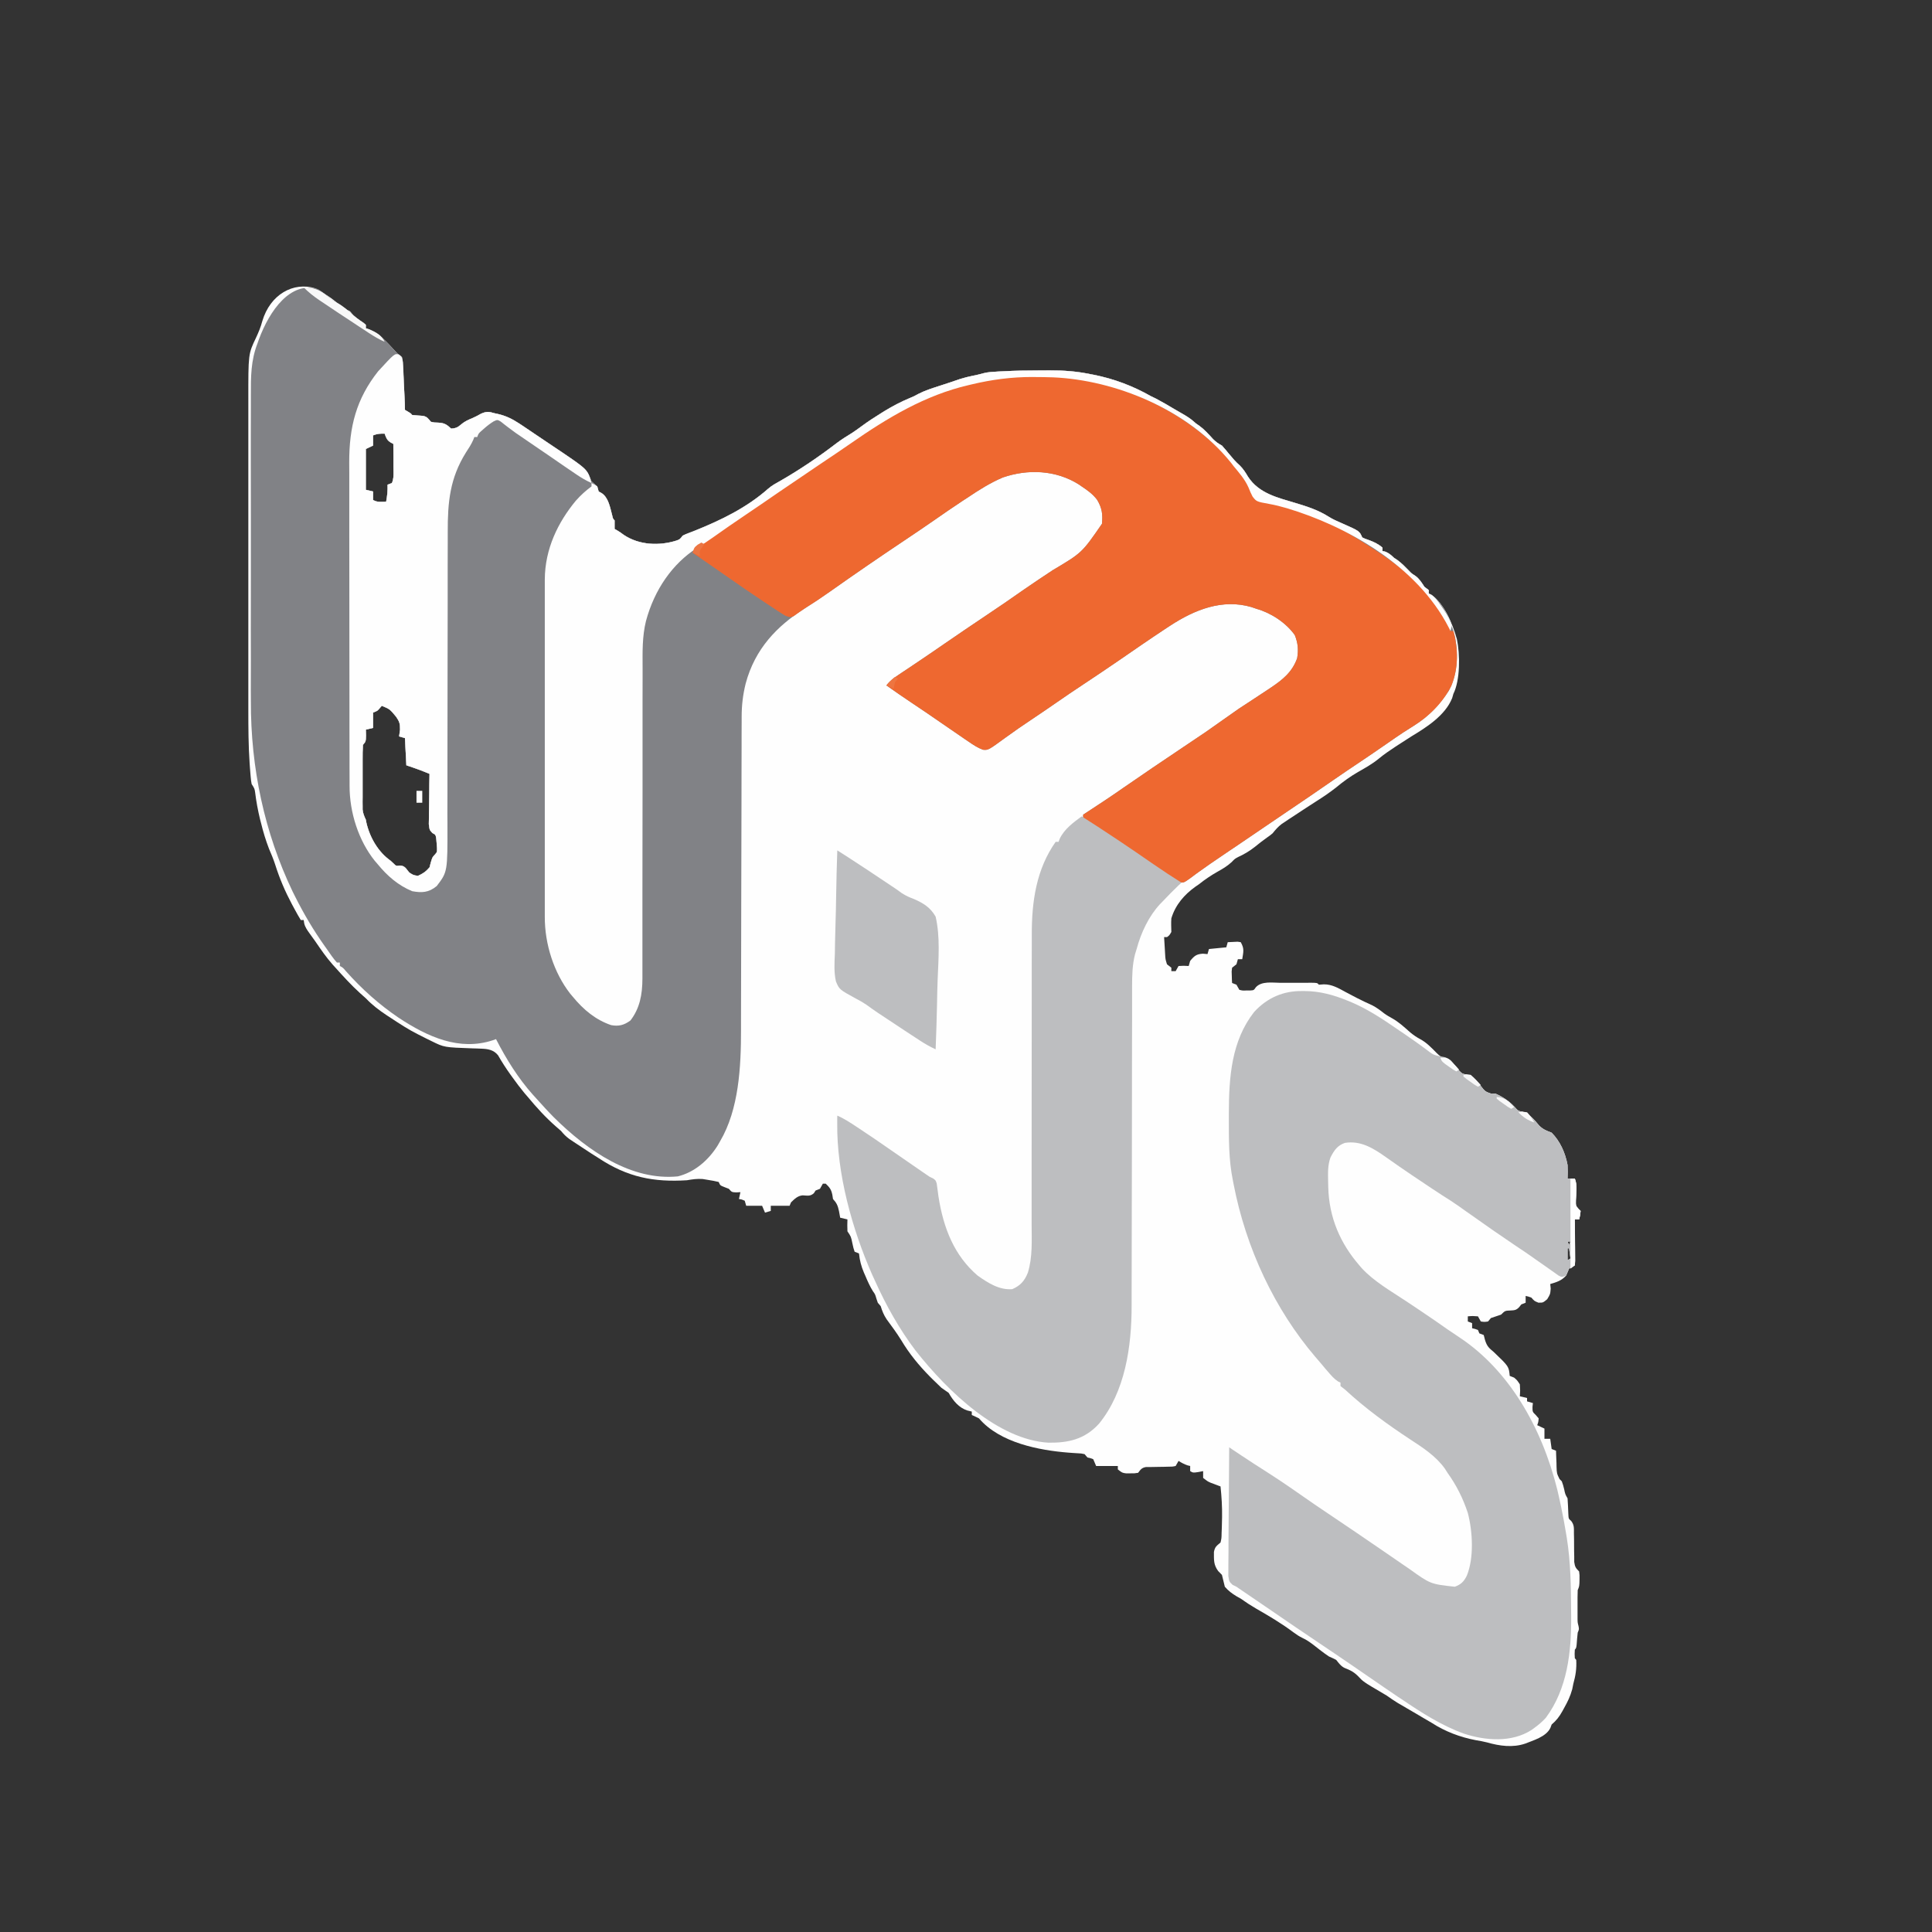 <?xml version="1.0" encoding="UTF-8"?>
<svg xmlns="http://www.w3.org/2000/svg" xmlns:xlink="http://www.w3.org/1999/xlink" width="128px" height="128px" viewBox="0 0 128 128" version="1.1">
<rect x="0" y="0" width="128" height="128" fill="#333333" stroke="none"/>
<g id="surface1">
<path style=" stroke:none;fill-rule:nonzero;fill:rgb(99.608%,99.608%,99.608%);fill-opacity:1;" d="M 20.902 19.105 C 21.059 19.184 21.059 19.184 21.367 19.379 C 21.473 19.445 21.473 19.445 21.578 19.512 C 21.992 19.77 22.344 20.051 22.707 20.395 C 22.867 20.469 23.027 20.547 23.188 20.621 C 23.23 20.672 23.273 20.723 23.32 20.777 C 23.543 21.039 23.809 21.203 24.082 21.387 C 24.133 21.434 24.188 21.477 24.238 21.52 C 24.238 21.594 24.238 21.668 24.238 21.746 C 24.363 21.789 24.363 21.789 24.492 21.832 C 25.156 22.121 25.613 22.648 26.129 23.207 C 26.352 23.449 26.352 23.449 26.633 23.66 C 26.684 23.984 26.684 23.984 26.703 24.391 C 26.711 24.535 26.719 24.684 26.727 24.832 C 26.734 24.988 26.742 25.141 26.75 25.297 C 26.758 25.449 26.766 25.605 26.773 25.758 C 26.828 26.832 26.828 26.832 26.828 27.156 C 26.918 27.207 26.918 27.207 27.012 27.262 C 27.211 27.379 27.211 27.379 27.305 27.492 C 27.547 27.52 27.789 27.535 28.027 27.551 C 28.305 27.613 28.359 27.719 28.551 27.945 C 28.777 27.996 28.777 27.996 29.023 28 C 29.418 28.016 29.586 28.109 29.891 28.395 C 30.168 28.379 30.324 28.324 30.543 28.125 C 30.793 27.91 31.031 27.812 31.32 27.691 C 31.512 27.609 31.688 27.512 31.867 27.41 C 32.238 27.246 32.387 27.266 32.766 27.379 C 32.832 27.395 32.898 27.41 32.969 27.422 C 33.5 27.543 33.926 27.746 34.395 28.055 C 34.484 28.113 34.57 28.172 34.66 28.23 C 34.945 28.422 35.23 28.613 35.512 28.805 C 35.773 28.984 36.039 29.16 36.301 29.336 C 36.504 29.473 36.707 29.609 36.91 29.746 C 37.008 29.812 37.102 29.875 37.203 29.941 C 38.867 31.07 38.867 31.07 39.188 31.887 C 39.312 32 39.441 32.113 39.57 32.227 C 39.602 32.336 39.633 32.449 39.664 32.562 C 39.723 32.598 39.785 32.629 39.844 32.66 C 40.312 32.953 40.414 33.598 40.562 34.152 C 40.609 34.363 40.609 34.363 40.719 34.48 C 40.723 34.668 40.723 34.855 40.719 35.043 C 40.773 35.074 40.824 35.102 40.879 35.133 C 41.102 35.27 41.102 35.27 41.328 35.438 C 42.352 36.125 43.684 36.168 44.797 35.82 C 45.043 35.734 45.043 35.734 45.223 35.492 C 45.395 35.406 45.395 35.406 45.605 35.324 C 45.684 35.297 45.762 35.266 45.84 35.234 C 45.926 35.199 46.008 35.168 46.098 35.133 C 47.762 34.461 49.465 33.641 50.883 32.387 C 51.145 32.156 51.438 32.004 51.73 31.84 C 53.008 31.105 54.246 30.266 55.434 29.355 C 55.762 29.109 56.105 28.895 56.449 28.684 C 56.664 28.543 56.871 28.395 57.078 28.242 C 57.496 27.93 57.926 27.652 58.367 27.379 C 58.445 27.332 58.523 27.281 58.605 27.23 C 59.152 26.898 59.695 26.613 60.277 26.371 C 60.559 26.254 60.559 26.254 60.859 26.09 C 61.301 25.863 61.762 25.723 62.227 25.57 C 62.316 25.543 62.402 25.512 62.492 25.484 C 62.664 25.426 62.832 25.371 63.004 25.316 C 63.203 25.25 63.398 25.184 63.598 25.113 C 63.883 25.023 64.16 24.953 64.449 24.895 C 64.797 24.824 64.797 24.824 65.141 24.73 C 65.477 24.641 65.816 24.633 66.156 24.613 C 66.238 24.609 66.316 24.605 66.398 24.602 C 67.207 24.555 68.016 24.543 68.82 24.543 C 69.062 24.543 69.301 24.539 69.539 24.539 C 70.461 24.535 71.332 24.598 72.238 24.789 C 72.309 24.801 72.379 24.816 72.453 24.828 C 73.789 25.094 75.047 25.562 76.262 26.254 C 76.426 26.332 76.426 26.332 76.594 26.414 C 77.004 26.629 77.402 26.863 77.801 27.102 C 78.039 27.242 78.277 27.379 78.516 27.516 C 78.785 27.68 79 27.836 79.234 28.055 C 79.344 28.129 79.344 28.129 79.457 28.207 C 79.797 28.457 80.074 28.766 80.367 29.09 C 80.559 29.281 80.73 29.395 80.957 29.52 C 81.121 29.703 81.281 29.891 81.438 30.086 C 81.664 30.359 81.879 30.617 82.145 30.844 C 82.383 31.086 82.512 31.293 82.688 31.59 C 83.41 32.695 84.664 32.973 85.762 33.305 C 86.555 33.543 87.312 33.777 88.039 34.242 C 88.309 34.41 88.59 34.531 88.879 34.656 C 90.07 35.18 90.07 35.18 90.25 35.605 C 90.438 35.695 90.438 35.695 90.66 35.77 C 91.004 35.895 91.301 36.027 91.594 36.281 C 91.594 36.355 91.594 36.43 91.594 36.508 C 91.676 36.523 91.676 36.523 91.762 36.543 C 92.012 36.633 92.156 36.77 92.359 36.957 C 92.434 37.008 92.504 37.055 92.582 37.105 C 92.863 37.312 93.098 37.555 93.348 37.812 C 93.516 37.988 93.516 37.988 93.766 38.148 C 94.035 38.344 94.18 38.582 94.371 38.875 C 94.465 38.949 94.562 39.023 94.66 39.098 C 94.66 39.172 94.66 39.246 94.66 39.324 C 94.715 39.352 94.77 39.375 94.824 39.402 C 95.668 39.965 96.227 41.289 96.523 42.344 C 96.738 43.359 96.746 45.055 96.289 45.973 C 96.262 46.062 96.234 46.152 96.211 46.246 C 95.746 47.422 94.449 48.219 93.508 48.789 C 93.215 48.973 92.926 49.164 92.633 49.352 C 92.559 49.402 92.484 49.449 92.406 49.5 C 92.039 49.742 91.684 49.984 91.34 50.27 C 90.906 50.625 90.43 50.887 89.953 51.16 C 89.445 51.453 88.988 51.785 88.527 52.168 C 88.133 52.477 87.727 52.758 87.312 53.02 C 86.758 53.375 86.207 53.734 85.66 54.098 C 85.527 54.188 85.527 54.188 85.391 54.273 C 85.305 54.332 85.223 54.387 85.137 54.445 C 85.059 54.496 84.984 54.543 84.906 54.598 C 84.676 54.773 84.5 54.977 84.312 55.211 C 84.137 55.355 84.137 55.355 83.957 55.48 C 83.672 55.684 83.395 55.895 83.121 56.121 C 82.77 56.398 82.418 56.602 82.027 56.781 C 81.809 56.898 81.809 56.898 81.598 57.117 C 81.305 57.387 81.012 57.559 80.676 57.746 C 80.234 57.996 79.832 58.266 79.426 58.59 C 79.301 58.676 79.301 58.676 79.176 58.762 C 78.484 59.262 77.879 59.93 77.605 60.844 C 77.582 61.148 77.598 61.441 77.605 61.746 C 77.473 61.973 77.473 61.973 77.316 62.086 C 77.254 62.086 77.191 62.086 77.125 62.086 C 77.141 62.32 77.152 62.559 77.168 62.797 C 77.176 62.93 77.184 63.059 77.191 63.195 C 77.211 63.551 77.211 63.551 77.316 63.887 C 77.414 63.961 77.508 64.035 77.605 64.113 C 77.605 64.188 77.605 64.262 77.605 64.34 C 77.699 64.34 77.793 64.34 77.891 64.34 C 77.957 64.227 78.02 64.113 78.082 64 C 78.43 63.98 78.43 63.98 78.754 64 C 78.785 63.887 78.816 63.777 78.852 63.66 C 79.141 63.312 79.273 63.215 79.695 63.184 C 79.797 63.191 79.895 63.203 80 63.211 C 80.031 63.102 80.062 62.988 80.098 62.875 C 80.477 62.836 80.855 62.801 81.246 62.762 C 81.277 62.648 81.309 62.539 81.34 62.422 C 81.48 62.414 81.621 62.406 81.762 62.402 C 81.84 62.398 81.918 62.395 81.996 62.391 C 82.066 62.402 82.133 62.41 82.203 62.422 C 82.449 62.855 82.379 63.051 82.301 63.551 C 82.203 63.551 82.109 63.551 82.012 63.551 C 81.98 63.66 81.949 63.773 81.918 63.887 C 81.82 63.961 81.727 64.035 81.629 64.113 C 81.594 64.363 81.594 64.363 81.609 64.633 C 81.613 64.773 81.613 64.773 81.617 64.914 C 81.625 65.02 81.625 65.02 81.629 65.125 C 81.723 65.164 81.82 65.199 81.918 65.238 C 81.98 65.352 82.043 65.461 82.109 65.578 C 82.332 65.633 82.332 65.633 82.582 65.621 C 82.664 65.621 82.75 65.621 82.836 65.621 C 83.07 65.605 83.07 65.605 83.199 65.414 C 83.578 64.988 84.297 65.109 84.797 65.113 C 84.906 65.113 84.906 65.113 85.016 65.113 C 85.164 65.113 85.312 65.113 85.461 65.113 C 85.691 65.113 85.918 65.113 86.148 65.113 C 86.293 65.113 86.438 65.113 86.582 65.113 C 86.688 65.113 86.688 65.113 86.793 65.109 C 87.27 65.113 87.27 65.113 87.379 65.238 C 87.539 65.227 87.539 65.227 87.703 65.215 C 88.238 65.211 88.66 65.457 89.137 65.719 C 89.309 65.809 89.477 65.898 89.648 65.988 C 89.734 66.031 89.816 66.078 89.902 66.121 C 90.23 66.293 90.566 66.445 90.902 66.598 C 91.188 66.742 91.438 66.93 91.695 67.133 C 91.875 67.266 92.055 67.367 92.246 67.473 C 92.684 67.719 93.055 68.066 93.445 68.41 C 93.66 68.586 93.855 68.719 94.09 68.844 C 94.512 69.07 94.84 69.414 95.188 69.77 C 95.418 69.988 95.418 69.988 95.715 70.082 C 96.117 70.242 96.336 70.539 96.629 70.887 C 96.859 71.125 96.859 71.125 97.191 71.203 C 97.598 71.348 97.777 71.551 98.07 71.902 C 98.395 72.32 98.395 72.32 98.828 72.469 C 98.945 72.461 98.945 72.461 99.066 72.449 C 99.527 72.652 99.961 72.926 100.328 73.316 C 100.582 73.602 100.582 73.602 100.91 73.66 C 101.379 73.848 101.637 74.172 101.984 74.582 C 102.25 74.84 102.477 74.918 102.801 75.043 C 103.355 75.605 103.699 76.352 103.855 77.184 C 103.871 77.488 103.867 77.781 103.855 78.086 C 104.016 78.086 104.172 78.086 104.336 78.086 C 104.516 78.512 104.422 79.047 104.406 79.516 C 104.398 79.883 104.398 79.883 104.578 80.086 C 104.625 80.133 104.672 80.18 104.719 80.227 C 104.688 80.527 104.688 80.527 104.621 80.789 C 104.527 80.789 104.434 80.789 104.336 80.789 C 104.336 81.793 104.336 82.797 104.336 83.832 C 104.207 83.906 104.082 83.98 103.953 84.055 C 103.887 84.207 103.824 84.355 103.762 84.508 C 103.453 84.855 103.117 84.949 102.707 85.07 C 102.715 85.172 102.727 85.27 102.738 85.375 C 102.707 85.746 102.707 85.746 102.504 86.078 C 102.227 86.309 102.227 86.309 101.922 86.305 C 101.652 86.195 101.652 86.195 101.461 85.973 C 101.262 85.898 101.262 85.898 101.078 85.859 C 101.078 86.008 101.078 86.156 101.078 86.309 C 100.984 86.348 100.887 86.383 100.789 86.422 C 100.723 86.508 100.723 86.508 100.656 86.594 C 100.457 86.809 100.332 86.809 100.066 86.824 C 99.715 86.836 99.715 86.836 99.449 87.098 C 99.227 87.172 99.004 87.25 98.777 87.324 C 98.715 87.398 98.652 87.473 98.586 87.551 C 98.348 87.586 98.348 87.586 98.109 87.551 C 98.043 87.438 97.98 87.328 97.918 87.211 C 97.574 87.184 97.574 87.184 97.246 87.211 C 97.246 87.324 97.246 87.434 97.246 87.551 C 97.34 87.586 97.434 87.625 97.531 87.66 C 97.531 87.773 97.531 87.887 97.531 88 C 97.594 88.016 97.656 88.027 97.719 88.043 C 97.785 88.066 97.848 88.09 97.918 88.113 C 97.949 88.188 97.98 88.262 98.012 88.34 C 98.105 88.375 98.203 88.414 98.301 88.449 C 98.328 88.555 98.355 88.66 98.383 88.77 C 98.516 89.203 98.652 89.312 98.969 89.578 C 99.965 90.531 99.965 90.531 100.023 91.156 C 100.117 91.191 100.215 91.23 100.312 91.27 C 100.52 91.449 100.52 91.449 100.695 91.719 C 100.719 92.141 100.719 92.141 100.695 92.508 C 100.852 92.543 101.012 92.582 101.172 92.621 C 101.172 92.695 101.172 92.77 101.172 92.844 C 101.301 92.883 101.426 92.918 101.559 92.957 C 101.547 93.082 101.547 93.082 101.531 93.211 C 101.531 93.539 101.531 93.539 101.754 93.754 C 101.816 93.824 101.879 93.898 101.941 93.973 C 101.918 94.227 101.918 94.227 101.844 94.422 C 102.004 94.496 102.16 94.57 102.324 94.648 C 102.324 94.871 102.324 95.094 102.324 95.324 C 102.449 95.324 102.578 95.324 102.707 95.324 C 102.738 95.547 102.77 95.77 102.801 96 C 102.898 96.039 102.992 96.074 103.09 96.113 C 103.094 96.289 103.094 96.289 103.102 96.469 C 103.105 96.625 103.113 96.781 103.121 96.938 C 103.121 97.055 103.121 97.055 103.125 97.172 C 103.141 97.617 103.141 97.617 103.324 97.992 C 103.371 98.043 103.422 98.09 103.473 98.141 C 103.562 98.391 103.562 98.391 103.629 98.66 C 103.699 98.996 103.699 98.996 103.855 99.27 C 103.879 99.609 103.895 99.953 103.906 100.293 C 103.922 100.621 103.922 100.621 104.098 100.77 C 104.301 101.039 104.277 101.238 104.277 101.594 C 104.281 101.719 104.281 101.844 104.285 101.973 C 104.285 102.234 104.289 102.496 104.289 102.762 C 104.293 102.883 104.293 103.008 104.297 103.137 C 104.297 103.25 104.297 103.367 104.297 103.484 C 104.34 103.82 104.41 103.898 104.621 104.113 C 104.652 104.359 104.652 104.359 104.648 104.625 C 104.645 104.715 104.645 104.805 104.641 104.895 C 104.621 105.125 104.621 105.125 104.527 105.352 C 104.52 105.512 104.516 105.668 104.516 105.828 C 104.516 105.922 104.516 106.016 104.516 106.109 C 104.516 106.211 104.516 106.309 104.516 106.41 C 104.516 106.504 104.516 106.602 104.516 106.703 C 104.516 106.797 104.516 106.891 104.516 106.988 C 104.516 107.074 104.516 107.16 104.516 107.25 C 104.52 107.496 104.52 107.496 104.582 107.734 C 104.621 107.945 104.621 107.945 104.527 108.168 C 104.496 108.43 104.477 108.695 104.457 108.957 C 104.43 109.184 104.43 109.184 104.336 109.297 C 104.32 109.578 104.32 109.578 104.336 109.859 C 104.367 109.895 104.398 109.934 104.43 109.973 C 104.461 110.547 104.391 111.004 104.238 111.551 C 104.203 111.73 104.203 111.73 104.164 111.918 C 104.035 112.387 103.859 112.746 103.629 113.156 C 103.59 113.223 103.555 113.293 103.516 113.363 C 103.309 113.738 103.109 113.992 102.801 114.254 C 102.773 114.324 102.746 114.398 102.719 114.473 C 102.438 115.074 101.559 115.309 101.035 115.523 C 100.219 115.797 99.344 115.676 98.527 115.441 C 98.273 115.375 98.02 115.332 97.762 115.289 C 96.746 115.094 95.75 114.723 94.852 114.141 C 94.637 114.012 94.418 113.887 94.203 113.762 C 94.086 113.691 93.973 113.625 93.855 113.555 C 93.633 113.426 93.406 113.293 93.184 113.164 C 93.035 113.074 93.035 113.074 92.879 112.984 C 92.793 112.934 92.703 112.883 92.609 112.828 C 92.359 112.676 92.121 112.512 91.879 112.34 C 91.797 112.289 91.715 112.242 91.629 112.191 C 90.32 111.422 90.32 111.422 89.945 111.02 C 89.66 110.746 89.43 110.641 89.086 110.508 C 88.844 110.391 88.703 110.195 88.527 109.973 C 88.371 109.891 88.211 109.816 88.047 109.746 C 87.684 109.504 87.34 109.23 86.992 108.957 C 86.762 108.785 86.551 108.637 86.293 108.52 C 86.07 108.41 85.891 108.293 85.688 108.141 C 84.898 107.547 84.059 107.055 83.215 106.57 C 82.867 106.367 82.535 106.152 82.203 105.914 C 82.062 105.836 82.062 105.836 81.918 105.754 C 81.617 105.57 81.391 105.406 81.148 105.125 C 81.086 104.863 81.02 104.602 80.957 104.34 C 80.875 104.254 80.793 104.172 80.707 104.086 C 80.398 103.664 80.426 103.359 80.426 102.82 C 80.496 102.457 80.617 102.414 80.863 102.195 C 80.93 101.906 80.93 101.906 80.934 101.578 C 80.938 101.457 80.945 101.336 80.949 101.211 C 80.953 101.09 80.957 100.969 80.957 100.844 C 80.961 100.738 80.965 100.629 80.965 100.52 C 80.977 99.832 80.934 99.16 80.863 98.48 C 80.805 98.457 80.746 98.434 80.684 98.414 C 80.566 98.367 80.566 98.367 80.449 98.324 C 80.371 98.297 80.297 98.266 80.215 98.238 C 80 98.141 80 98.141 79.711 97.914 C 79.711 97.766 79.711 97.617 79.711 97.465 C 79.605 97.484 79.5 97.508 79.391 97.527 C 79.043 97.578 79.043 97.578 78.852 97.465 C 78.852 97.352 78.852 97.242 78.852 97.125 C 78.797 97.113 78.738 97.098 78.684 97.086 C 78.465 97.012 78.281 96.914 78.082 96.789 C 78.02 96.898 77.957 97.012 77.891 97.125 C 77.672 97.172 77.672 97.172 77.402 97.172 C 77.305 97.176 77.207 97.176 77.105 97.18 C 76.953 97.18 76.953 97.18 76.797 97.184 C 76.594 97.184 76.395 97.188 76.191 97.195 C 76.059 97.195 76.059 97.195 75.922 97.195 C 75.648 97.246 75.582 97.34 75.402 97.578 C 75.152 97.617 75.152 97.617 74.875 97.613 C 74.781 97.613 74.691 97.613 74.598 97.613 C 74.348 97.578 74.348 97.578 74.059 97.352 C 74.059 97.277 74.059 97.203 74.059 97.125 C 73.586 97.125 73.113 97.125 72.621 97.125 C 72.559 96.977 72.496 96.828 72.43 96.676 C 72.242 96.602 72.242 96.602 72.047 96.562 C 71.984 96.488 71.922 96.414 71.855 96.34 C 71.633 96.293 71.633 96.293 71.371 96.281 C 71.273 96.277 71.172 96.27 71.07 96.262 C 70.965 96.254 70.859 96.246 70.75 96.238 C 68.887 96.086 66.25 95.605 64.863 93.973 C 64.703 93.891 64.543 93.816 64.383 93.746 C 64.383 93.672 64.383 93.598 64.383 93.52 C 64.285 93.496 64.191 93.477 64.09 93.449 C 63.543 93.27 63.16 92.828 62.852 92.281 C 62.691 92.168 62.531 92.055 62.371 91.945 C 62.168 91.754 61.969 91.562 61.773 91.367 C 61.719 91.312 61.664 91.258 61.605 91.199 C 60.879 90.461 60.254 89.707 59.699 88.777 C 59.402 88.297 59.07 87.855 58.742 87.406 C 58.551 87.117 58.453 86.875 58.348 86.535 C 58.285 86.461 58.223 86.387 58.156 86.309 C 58.125 86.223 58.098 86.133 58.066 86.043 C 57.98 85.75 57.98 85.75 57.836 85.551 C 57.633 85.227 57.48 84.879 57.328 84.52 C 57.301 84.453 57.27 84.387 57.238 84.316 C 57.059 83.895 56.957 83.512 56.91 83.043 C 56.816 83.004 56.719 82.969 56.621 82.93 C 56.539 82.68 56.539 82.68 56.473 82.375 C 56.383 81.93 56.383 81.93 56.145 81.578 C 56.133 81.168 56.133 81.168 56.145 80.789 C 55.984 80.75 55.828 80.715 55.664 80.676 C 55.641 80.535 55.613 80.391 55.586 80.246 C 55.508 79.871 55.43 79.699 55.188 79.438 C 55.172 79.348 55.156 79.254 55.145 79.16 C 55.074 78.797 54.949 78.656 54.707 78.422 C 54.645 78.422 54.582 78.422 54.516 78.422 C 54.453 78.535 54.387 78.645 54.324 78.762 C 54.227 78.797 54.133 78.836 54.035 78.875 C 54 78.93 53.961 78.988 53.922 79.051 C 53.68 79.277 53.477 79.207 53.18 79.195 C 52.852 79.223 52.652 79.422 52.406 79.66 C 52.375 79.738 52.344 79.812 52.312 79.887 C 51.898 79.887 51.488 79.887 51.066 79.887 C 51.066 80 51.066 80.109 51.066 80.227 C 50.938 80.262 50.812 80.301 50.684 80.34 C 50.621 80.188 50.555 80.039 50.492 79.887 C 50.145 79.887 49.797 79.887 49.438 79.887 C 49.406 79.777 49.375 79.664 49.34 79.551 C 49.148 79.465 49.148 79.465 48.957 79.438 C 48.988 79.289 49.02 79.141 49.055 78.984 C 48.965 78.992 48.871 78.996 48.777 79 C 48.48 78.984 48.48 78.984 48.289 78.762 C 48.191 78.723 48.094 78.688 47.992 78.648 C 47.711 78.535 47.711 78.535 47.617 78.309 C 47.387 78.254 47.168 78.211 46.934 78.176 C 46.809 78.156 46.684 78.137 46.555 78.113 C 46.184 78.086 45.879 78.133 45.508 78.195 C 43.32 78.332 41.582 78 39.664 76.73 C 39.492 76.621 39.316 76.512 39.145 76.402 C 38.758 76.152 38.371 75.898 37.988 75.641 C 37.848 75.547 37.848 75.547 37.703 75.449 C 37.492 75.289 37.344 75.141 37.172 74.93 C 37.062 74.828 36.949 74.73 36.832 74.633 C 36.164 74.051 35.551 73.379 34.969 72.676 C 34.898 72.594 34.824 72.508 34.75 72.422 C 34.477 72.094 34.223 71.754 33.969 71.402 C 33.926 71.336 33.879 71.273 33.828 71.207 C 33.531 70.793 33.254 70.367 32.996 69.914 C 32.699 69.543 32.301 69.492 31.883 69.477 C 31.789 69.473 31.695 69.473 31.602 69.465 C 31.504 69.465 31.406 69.461 31.305 69.457 C 29.43 69.391 29.43 69.391 28.598 68.98 C 28.484 68.922 28.367 68.867 28.25 68.809 C 28.125 68.746 28.004 68.684 27.879 68.621 C 27.781 68.57 27.781 68.57 27.684 68.523 C 27.062 68.211 26.484 67.832 25.898 67.445 C 25.801 67.379 25.707 67.316 25.605 67.254 C 25.109 66.922 24.664 66.59 24.238 66.141 C 24.109 66.023 23.977 65.906 23.844 65.789 C 23.273 65.27 22.75 64.695 22.227 64.113 C 22.164 64.043 22.102 63.973 22.035 63.902 C 21.617 63.43 21.258 62.906 20.895 62.375 C 20.734 62.145 20.574 61.922 20.406 61.695 C 20.234 61.434 20.152 61.285 20.121 60.957 C 20.055 60.957 19.992 60.957 19.93 60.957 C 19.793 60.734 19.668 60.516 19.543 60.281 C 19.477 60.156 19.41 60.035 19.34 59.906 C 18.887 59.055 18.527 58.215 18.23 57.277 C 18.113 56.914 17.969 56.574 17.82 56.227 C 17.602 55.66 17.434 55.102 17.289 54.508 C 17.258 54.383 17.258 54.383 17.223 54.254 C 17.086 53.68 16.977 53.109 16.906 52.52 C 16.867 52.25 16.867 52.25 16.672 51.945 C 16.633 51.73 16.633 51.73 16.609 51.484 C 16.598 51.344 16.598 51.344 16.586 51.203 C 16.578 51.102 16.57 51.004 16.562 50.898 C 16.555 50.793 16.547 50.688 16.539 50.578 C 16.457 49.395 16.453 48.211 16.453 47.023 C 16.453 46.777 16.453 46.531 16.453 46.285 C 16.453 45.629 16.453 44.969 16.453 44.309 C 16.453 43.613 16.453 42.922 16.453 42.227 C 16.453 41.062 16.453 39.902 16.453 38.738 C 16.457 37.395 16.453 36.055 16.453 34.711 C 16.453 33.555 16.453 32.398 16.453 31.242 C 16.453 30.551 16.453 29.863 16.453 29.176 C 16.453 28.527 16.453 27.879 16.453 27.234 C 16.453 26.996 16.453 26.762 16.453 26.523 C 16.449 23.449 16.449 23.449 16.953 22.395 C 17.125 22.023 17.273 21.68 17.379 21.273 C 17.906 19.504 19.434 18.648 20.902 19.105 Z M 24.719 28.844 C 24.719 29.066 24.719 29.293 24.719 29.52 C 24.559 29.594 24.402 29.668 24.238 29.746 C 24.238 30.641 24.238 31.531 24.238 32.449 C 24.398 32.488 24.555 32.523 24.719 32.562 C 24.719 32.75 24.719 32.934 24.719 33.125 C 25 33.293 25.27 33.246 25.582 33.238 C 25.656 32.855 25.688 32.508 25.676 32.113 C 25.773 32.074 25.867 32.039 25.965 32 C 26.082 31.723 26.07 31.543 26.07 31.234 C 26.07 31.074 26.07 31.074 26.066 30.914 C 26.066 30.805 26.066 30.691 26.066 30.578 C 26.066 30.465 26.066 30.355 26.066 30.238 C 26.062 29.961 26.062 29.684 26.059 29.41 C 26 29.375 25.938 29.344 25.875 29.312 C 25.637 29.156 25.586 29.023 25.484 28.73 C 25.195 28.723 25 28.734 24.719 28.844 Z M 25.293 46.762 C 25.246 46.812 25.203 46.867 25.156 46.922 C 25.008 47.098 25.008 47.098 24.719 47.211 C 24.719 47.547 24.719 47.879 24.719 48.227 C 24.559 48.262 24.402 48.301 24.238 48.34 C 24.242 48.465 24.246 48.59 24.25 48.719 C 24.238 49.125 24.238 49.125 24.047 49.352 C 24.027 49.688 24.02 50.012 24.023 50.344 C 24.023 50.441 24.023 50.543 24.023 50.645 C 24.023 50.852 24.023 51.062 24.023 51.27 C 24.023 51.59 24.023 51.91 24.023 52.227 C 24.023 52.43 24.023 52.633 24.023 52.836 C 24.023 52.934 24.023 53.027 24.02 53.125 C 24.023 53.215 24.023 53.305 24.023 53.398 C 24.023 53.477 24.023 53.555 24.023 53.637 C 24.051 53.898 24.133 54.078 24.238 54.309 C 24.254 54.379 24.266 54.445 24.277 54.516 C 24.52 55.551 25.094 56.469 25.867 57.016 C 25.934 57.074 26 57.137 26.066 57.199 C 26.246 57.379 26.246 57.379 26.492 57.344 C 26.82 57.355 26.891 57.531 27.113 57.805 C 27.383 57.98 27.383 57.98 27.688 58.027 C 28.008 57.883 28.215 57.75 28.457 57.465 C 28.484 57.355 28.516 57.246 28.543 57.133 C 28.648 56.789 28.648 56.789 28.797 56.633 C 28.957 56.457 28.957 56.457 28.953 56.184 C 28.945 56.086 28.938 55.988 28.93 55.887 C 28.922 55.789 28.914 55.691 28.906 55.59 C 28.863 55.305 28.863 55.305 28.645 55.191 C 28.457 54.984 28.457 54.984 28.41 54.605 C 28.41 54.449 28.414 54.297 28.418 54.141 C 28.418 54.059 28.418 53.977 28.418 53.891 C 28.422 53.629 28.426 53.367 28.43 53.105 C 28.434 52.93 28.434 52.75 28.438 52.574 C 28.441 52.137 28.445 51.703 28.457 51.27 C 28.324 51.215 28.195 51.164 28.066 51.113 C 27.992 51.082 27.922 51.055 27.848 51.027 C 27.539 50.91 27.23 50.809 26.922 50.703 C 26.891 50.109 26.859 49.516 26.828 48.902 C 26.699 48.863 26.574 48.828 26.441 48.789 C 26.461 48.641 26.484 48.496 26.504 48.344 C 26.508 47.938 26.461 47.801 26.238 47.48 C 25.82 46.977 25.82 46.977 25.293 46.762 Z M 55.188 78.195 C 55.281 78.422 55.281 78.422 55.281 78.422 Z M 103.855 82.254 C 103.887 82.328 103.918 82.402 103.953 82.48 C 103.984 82.406 104.016 82.332 104.047 82.254 C 103.984 82.254 103.922 82.254 103.855 82.254 Z M 103.855 82.703 C 103.855 82.965 103.855 83.227 103.855 83.492 C 103.918 83.457 103.984 83.418 104.047 83.379 C 104.016 83.156 103.984 82.934 103.953 82.703 C 103.922 82.703 103.891 82.703 103.855 82.703 Z M 103.855 82.703 "/>
<path style=" stroke:none;fill-rule:nonzero;fill:rgb(50.588%,50.98%,52.549%);fill-opacity:1;" d="M 21.078 19.156 C 21.391 19.344 21.66 19.582 21.941 19.832 C 22.129 19.945 22.32 20.059 22.516 20.168 C 22.766 20.336 22.992 20.504 23.215 20.719 C 23.492 20.977 23.781 21.184 24.09 21.391 C 24.137 21.434 24.188 21.477 24.238 21.52 C 24.238 21.594 24.238 21.668 24.238 21.746 C 24.363 21.789 24.363 21.789 24.492 21.832 C 25.156 22.121 25.613 22.648 26.129 23.207 C 26.352 23.449 26.352 23.449 26.633 23.66 C 26.684 23.984 26.684 23.984 26.703 24.391 C 26.711 24.535 26.719 24.684 26.727 24.832 C 26.734 24.988 26.742 25.141 26.75 25.297 C 26.758 25.449 26.766 25.605 26.773 25.758 C 26.828 26.832 26.828 26.832 26.828 27.156 C 26.918 27.207 26.918 27.207 27.012 27.262 C 27.211 27.379 27.211 27.379 27.305 27.492 C 27.547 27.52 27.789 27.535 28.027 27.551 C 28.305 27.613 28.359 27.719 28.551 27.945 C 28.777 27.996 28.777 27.996 29.023 28 C 29.418 28.016 29.586 28.109 29.891 28.395 C 30.168 28.379 30.324 28.324 30.543 28.125 C 30.793 27.91 31.031 27.812 31.32 27.691 C 31.512 27.609 31.688 27.512 31.867 27.41 C 32.238 27.246 32.387 27.266 32.766 27.379 C 32.832 27.395 32.898 27.41 32.969 27.422 C 33.5 27.543 33.926 27.746 34.395 28.055 C 34.484 28.113 34.57 28.172 34.66 28.23 C 34.945 28.422 35.23 28.613 35.512 28.805 C 35.773 28.984 36.039 29.16 36.301 29.336 C 36.504 29.473 36.707 29.609 36.91 29.746 C 37.008 29.812 37.102 29.875 37.203 29.941 C 38.867 31.07 38.867 31.07 39.188 31.887 C 39.312 32 39.441 32.113 39.57 32.227 C 39.602 32.336 39.633 32.449 39.664 32.562 C 39.723 32.598 39.785 32.629 39.844 32.66 C 40.312 32.953 40.414 33.598 40.562 34.152 C 40.609 34.363 40.609 34.363 40.719 34.48 C 40.723 34.668 40.723 34.855 40.719 35.043 C 40.773 35.074 40.824 35.102 40.879 35.133 C 41.102 35.27 41.102 35.27 41.328 35.438 C 42.352 36.125 43.684 36.168 44.797 35.82 C 45.043 35.734 45.043 35.734 45.223 35.492 C 45.395 35.406 45.395 35.406 45.605 35.324 C 45.684 35.297 45.762 35.266 45.84 35.234 C 45.926 35.199 46.008 35.168 46.098 35.133 C 47.762 34.461 49.465 33.641 50.883 32.387 C 51.145 32.156 51.438 32.004 51.73 31.84 C 53.008 31.105 54.246 30.266 55.434 29.355 C 55.762 29.109 56.105 28.895 56.449 28.684 C 56.664 28.543 56.871 28.395 57.078 28.242 C 57.496 27.93 57.926 27.652 58.367 27.379 C 58.445 27.332 58.523 27.281 58.605 27.23 C 59.152 26.898 59.695 26.613 60.277 26.371 C 60.559 26.254 60.559 26.254 60.859 26.09 C 61.301 25.863 61.762 25.723 62.227 25.57 C 62.316 25.543 62.402 25.512 62.492 25.484 C 62.664 25.426 62.832 25.371 63.004 25.316 C 63.203 25.25 63.398 25.184 63.598 25.113 C 63.883 25.023 64.16 24.953 64.449 24.895 C 64.797 24.824 64.797 24.824 65.141 24.73 C 65.477 24.641 65.816 24.633 66.156 24.613 C 66.238 24.609 66.316 24.605 66.398 24.602 C 67.207 24.555 68.016 24.543 68.82 24.543 C 69.062 24.543 69.301 24.539 69.539 24.539 C 70.461 24.535 71.332 24.598 72.238 24.789 C 72.309 24.801 72.379 24.816 72.453 24.828 C 73.789 25.094 75.047 25.562 76.262 26.254 C 76.426 26.332 76.426 26.332 76.594 26.414 C 77.004 26.629 77.402 26.863 77.801 27.102 C 78.039 27.242 78.277 27.379 78.516 27.516 C 78.785 27.68 79 27.836 79.234 28.055 C 79.344 28.129 79.344 28.129 79.457 28.207 C 79.797 28.457 80.074 28.766 80.367 29.09 C 80.559 29.281 80.73 29.395 80.957 29.52 C 81.121 29.703 81.281 29.891 81.438 30.086 C 81.664 30.359 81.879 30.617 82.145 30.844 C 82.383 31.086 82.512 31.293 82.688 31.59 C 83.41 32.695 84.664 32.973 85.762 33.305 C 86.555 33.543 87.312 33.777 88.039 34.242 C 88.309 34.41 88.59 34.531 88.879 34.656 C 90.07 35.18 90.07 35.18 90.25 35.605 C 90.438 35.695 90.438 35.695 90.66 35.77 C 91.004 35.895 91.301 36.027 91.594 36.281 C 91.594 36.355 91.594 36.43 91.594 36.508 C 91.676 36.523 91.676 36.523 91.762 36.543 C 92.012 36.633 92.156 36.77 92.359 36.957 C 92.434 37.008 92.504 37.055 92.582 37.105 C 92.863 37.312 93.098 37.555 93.348 37.812 C 93.516 37.988 93.516 37.988 93.766 38.148 C 94.035 38.344 94.18 38.582 94.371 38.875 C 94.465 38.949 94.562 39.023 94.66 39.098 C 94.66 39.172 94.66 39.246 94.66 39.324 C 94.715 39.348 94.766 39.375 94.824 39.402 C 95.535 39.883 96.031 40.906 96.289 41.805 C 96.328 41.938 96.367 42.074 96.406 42.211 C 96.637 43.445 96.559 44.66 96 45.746 C 95.355 46.742 94.602 47.504 93.664 48.086 C 93.512 48.184 93.355 48.281 93.203 48.379 C 93.125 48.43 93.047 48.477 92.969 48.527 C 92.625 48.754 92.285 48.988 91.945 49.227 C 91.336 49.652 90.723 50.066 90.109 50.48 C 89.508 50.879 88.91 51.285 88.316 51.695 C 87.32 52.391 86.312 53.07 85.309 53.75 C 84.785 54.105 84.262 54.461 83.738 54.816 C 83.105 55.246 82.473 55.676 81.84 56.105 C 81.73 56.176 81.625 56.25 81.512 56.324 C 81.301 56.469 81.09 56.609 80.879 56.754 C 80.414 57.066 79.953 57.383 79.5 57.711 C 79.387 57.793 79.387 57.793 79.27 57.875 C 79.137 57.973 79 58.074 78.867 58.176 C 78.434 58.484 78.434 58.484 78.148 58.457 C 77.848 58.352 77.609 58.199 77.34 58.016 C 77.23 57.945 77.125 57.871 77.012 57.797 C 76.898 57.715 76.781 57.637 76.664 57.555 C 76.543 57.477 76.426 57.395 76.305 57.312 C 76 57.105 75.691 56.895 75.387 56.684 C 75.219 56.57 75.047 56.453 74.879 56.336 C 74.309 55.949 73.742 55.559 73.176 55.168 C 72.98 55.035 72.785 54.902 72.59 54.773 C 72.484 54.703 72.379 54.633 72.27 54.559 C 72.125 54.465 72.125 54.465 71.977 54.367 C 71.902 54.309 71.832 54.254 71.762 54.195 C 71.762 54.121 71.762 54.047 71.762 53.973 C 71.867 53.902 71.973 53.836 72.082 53.766 C 72.875 53.25 73.664 52.727 74.445 52.18 C 75.73 51.289 77.023 50.418 78.316 49.551 C 79.891 48.5 79.891 48.5 81.438 47.402 C 81.871 47.086 82.309 46.793 82.758 46.508 C 83.176 46.238 83.59 45.961 84.008 45.684 C 84.082 45.633 84.16 45.578 84.242 45.527 C 84.957 45.043 85.613 44.535 85.941 43.605 C 86.035 43.031 85.992 42.609 85.785 42.078 C 85.184 41.23 84.16 40.59 83.258 40.34 C 83.141 40.301 83.027 40.262 82.906 40.219 C 80.996 39.664 79.164 40.379 77.508 41.465 C 77.434 41.512 77.359 41.562 77.281 41.613 C 76.203 42.324 75.137 43.062 74.07 43.797 C 73.309 44.32 72.543 44.832 71.777 45.34 C 71.172 45.738 70.57 46.148 69.973 46.562 C 69.43 46.941 68.883 47.309 68.336 47.676 C 67.77 48.055 67.207 48.438 66.652 48.844 C 65.477 49.703 65.477 49.703 65.125 49.672 C 64.777 49.547 64.48 49.348 64.168 49.133 C 64.102 49.09 64.035 49.043 63.965 48.996 C 63.422 48.629 62.883 48.258 62.344 47.883 C 61.703 47.434 61.055 47 60.406 46.566 C 59.844 46.191 59.285 45.805 58.73 45.41 C 58.961 45.105 59.211 44.922 59.512 44.723 C 59.609 44.656 59.711 44.59 59.812 44.52 C 59.918 44.449 60.027 44.375 60.137 44.305 C 60.309 44.188 60.477 44.074 60.648 43.961 C 60.766 43.883 60.883 43.805 60.996 43.727 C 61.551 43.355 62.098 42.977 62.648 42.598 C 63.539 41.984 64.434 41.379 65.332 40.777 C 66.172 40.219 67 39.648 67.828 39.066 C 68.465 38.625 69.105 38.199 69.75 37.773 C 71.684 36.625 71.684 36.625 73.008 34.703 C 73.07 34.055 73.008 33.652 72.688 33.113 C 72.395 32.727 72.043 32.477 71.664 32.227 C 71.57 32.16 71.57 32.16 71.473 32.094 C 69.938 31.129 68.086 31.07 66.441 31.633 C 65.613 31.984 64.859 32.461 64.098 32.973 C 63.988 33.043 63.883 33.113 63.773 33.184 C 63.133 33.609 62.496 34.043 61.867 34.484 C 61.223 34.934 60.574 35.367 59.922 35.805 C 58.258 36.918 56.602 38.051 54.965 39.211 C 54.406 39.605 53.84 39.977 53.27 40.34 C 51.5 41.469 50.023 42.965 49.402 45.289 C 49.219 46.035 49.137 46.711 49.137 47.492 C 49.137 47.586 49.137 47.684 49.137 47.781 C 49.137 48.102 49.133 48.426 49.133 48.746 C 49.133 48.977 49.133 49.207 49.133 49.438 C 49.133 49.934 49.133 50.434 49.129 50.93 C 49.129 51.715 49.129 52.504 49.125 53.293 C 49.121 55.531 49.113 57.773 49.109 60.012 C 49.109 61.25 49.105 62.488 49.102 63.723 C 49.102 64.379 49.098 65.031 49.098 65.688 C 49.098 66.301 49.098 66.918 49.094 67.535 C 49.094 67.762 49.094 67.984 49.094 68.211 C 49.098 70.68 48.953 73.5 47.711 75.605 C 47.66 75.699 47.605 75.793 47.551 75.887 C 46.906 76.918 45.98 77.672 44.91 77.938 C 41.852 78.238 38.973 76.281 36.695 74.027 C 36.301 73.629 35.922 73.211 35.543 72.789 C 35.465 72.703 35.387 72.617 35.305 72.527 C 34.344 71.453 33.543 70.176 32.863 68.844 C 32.793 68.871 32.727 68.895 32.656 68.918 C 30.438 69.648 28.34 68.703 26.402 67.422 C 25.125 66.555 23.988 65.543 22.922 64.348 C 22.723 64.109 22.723 64.109 22.516 64 C 22.516 63.926 22.516 63.852 22.516 63.773 C 22.453 63.773 22.387 63.773 22.324 63.773 C 22.074 63.504 21.867 63.18 21.652 62.875 C 21.609 62.812 21.566 62.754 21.523 62.695 C 20.777 61.645 20.133 60.559 19.543 59.379 C 19.492 59.273 19.438 59.168 19.383 59.059 C 17.527 55.18 16.605 50.887 16.621 46.441 C 16.621 46.199 16.621 45.957 16.617 45.711 C 16.617 45.059 16.617 44.406 16.621 43.758 C 16.621 43.07 16.621 42.383 16.617 41.695 C 16.617 40.547 16.617 39.395 16.621 38.246 C 16.621 36.918 16.621 35.59 16.621 34.262 C 16.617 33.117 16.617 31.973 16.617 30.828 C 16.621 30.148 16.621 29.465 16.617 28.785 C 16.617 28.145 16.617 27.504 16.621 26.867 C 16.621 26.633 16.621 26.398 16.621 26.164 C 16.617 24.953 16.621 23.883 17.055 22.762 C 17.09 22.664 17.125 22.566 17.16 22.465 C 17.863 20.582 19.238 18.602 21.078 19.156 Z M 24.719 28.844 C 24.719 29.066 24.719 29.293 24.719 29.52 C 24.559 29.594 24.402 29.668 24.238 29.746 C 24.238 30.641 24.238 31.531 24.238 32.449 C 24.398 32.488 24.555 32.523 24.719 32.562 C 24.719 32.75 24.719 32.934 24.719 33.125 C 25 33.293 25.27 33.246 25.582 33.238 C 25.656 32.855 25.688 32.508 25.676 32.113 C 25.773 32.074 25.867 32.039 25.965 32 C 26.082 31.723 26.07 31.543 26.07 31.234 C 26.07 31.074 26.07 31.074 26.066 30.914 C 26.066 30.805 26.066 30.691 26.066 30.578 C 26.066 30.465 26.066 30.355 26.066 30.238 C 26.062 29.961 26.062 29.684 26.059 29.41 C 26 29.375 25.938 29.344 25.875 29.312 C 25.637 29.156 25.586 29.023 25.484 28.73 C 25.195 28.723 25 28.734 24.719 28.844 Z M 25.293 46.762 C 25.246 46.812 25.203 46.867 25.156 46.922 C 25.008 47.098 25.008 47.098 24.719 47.211 C 24.719 47.547 24.719 47.879 24.719 48.227 C 24.559 48.262 24.402 48.301 24.238 48.34 C 24.242 48.465 24.246 48.59 24.25 48.719 C 24.238 49.125 24.238 49.125 24.047 49.352 C 24.027 49.688 24.02 50.012 24.023 50.344 C 24.023 50.441 24.023 50.543 24.023 50.645 C 24.023 50.852 24.023 51.062 24.023 51.27 C 24.023 51.59 24.023 51.91 24.023 52.227 C 24.023 52.43 24.023 52.633 24.023 52.836 C 24.023 52.934 24.023 53.027 24.02 53.125 C 24.023 53.215 24.023 53.305 24.023 53.398 C 24.023 53.477 24.023 53.555 24.023 53.637 C 24.051 53.898 24.133 54.078 24.238 54.309 C 24.254 54.379 24.266 54.445 24.277 54.516 C 24.52 55.551 25.094 56.469 25.867 57.016 C 25.934 57.074 26 57.137 26.066 57.199 C 26.246 57.379 26.246 57.379 26.492 57.344 C 26.82 57.355 26.891 57.531 27.113 57.805 C 27.383 57.98 27.383 57.98 27.688 58.027 C 28.008 57.883 28.215 57.75 28.457 57.465 C 28.484 57.355 28.516 57.246 28.543 57.133 C 28.648 56.789 28.648 56.789 28.797 56.633 C 28.957 56.457 28.957 56.457 28.953 56.184 C 28.945 56.086 28.938 55.988 28.93 55.887 C 28.922 55.789 28.914 55.691 28.906 55.59 C 28.863 55.305 28.863 55.305 28.645 55.191 C 28.457 54.984 28.457 54.984 28.41 54.605 C 28.41 54.449 28.414 54.297 28.418 54.141 C 28.418 54.059 28.418 53.977 28.418 53.891 C 28.422 53.629 28.426 53.367 28.43 53.105 C 28.434 52.93 28.434 52.75 28.438 52.574 C 28.441 52.137 28.445 51.703 28.457 51.27 C 28.324 51.215 28.195 51.164 28.066 51.113 C 27.992 51.082 27.922 51.055 27.848 51.027 C 27.539 50.91 27.23 50.809 26.922 50.703 C 26.891 50.109 26.859 49.516 26.828 48.902 C 26.699 48.863 26.574 48.828 26.441 48.789 C 26.461 48.641 26.484 48.496 26.504 48.344 C 26.508 47.938 26.461 47.801 26.238 47.48 C 25.82 46.977 25.82 46.977 25.293 46.762 Z M 25.293 46.762 "/>
<path style=" stroke:none;fill-rule:nonzero;fill:rgb(93.333%,40.784%,18.824%);fill-opacity:1;" d="M 67.598 24.883 C 67.695 24.883 67.695 24.883 67.797 24.883 C 68.012 24.879 68.223 24.879 68.438 24.879 C 68.512 24.879 68.582 24.879 68.66 24.879 C 73.598 24.895 78.527 26.934 82.062 31.109 C 83.16 32.457 83.16 32.457 83.16 33.125 C 83.27 33.137 83.379 33.145 83.492 33.156 C 85.816 33.461 88.105 34.543 90.156 35.832 C 90.219 35.871 90.281 35.906 90.344 35.949 C 92.5 37.301 94.871 38.996 96.098 41.578 C 96.098 41.652 96.098 41.727 96.098 41.805 C 96.16 41.805 96.223 41.805 96.289 41.805 C 96.621 43.004 96.625 44.285 96.16 45.434 C 95.562 46.594 94.672 47.457 93.664 48.086 C 93.512 48.184 93.355 48.281 93.203 48.379 C 93.125 48.43 93.047 48.477 92.969 48.527 C 92.625 48.754 92.285 48.988 91.945 49.227 C 91.336 49.652 90.723 50.066 90.109 50.48 C 89.508 50.879 88.91 51.285 88.316 51.695 C 87.32 52.391 86.312 53.07 85.309 53.75 C 84.785 54.105 84.262 54.461 83.738 54.816 C 83.105 55.246 82.473 55.676 81.84 56.105 C 81.73 56.176 81.625 56.25 81.512 56.324 C 81.301 56.469 81.09 56.609 80.879 56.754 C 80.414 57.066 79.953 57.383 79.5 57.711 C 79.387 57.793 79.387 57.793 79.27 57.875 C 79.137 57.973 79 58.074 78.867 58.176 C 78.434 58.484 78.434 58.484 78.148 58.457 C 77.848 58.352 77.609 58.199 77.34 58.016 C 77.23 57.945 77.125 57.871 77.012 57.797 C 76.898 57.715 76.781 57.637 76.664 57.555 C 76.543 57.477 76.426 57.395 76.305 57.312 C 76 57.105 75.691 56.895 75.387 56.684 C 75.219 56.57 75.047 56.453 74.879 56.336 C 74.309 55.949 73.742 55.559 73.176 55.168 C 72.98 55.035 72.785 54.902 72.59 54.773 C 72.484 54.703 72.379 54.633 72.27 54.559 C 72.172 54.496 72.074 54.434 71.977 54.367 C 71.902 54.309 71.832 54.254 71.762 54.195 C 71.762 54.121 71.762 54.047 71.762 53.973 C 71.867 53.902 71.973 53.836 72.082 53.766 C 72.875 53.25 73.664 52.727 74.445 52.18 C 75.73 51.289 77.023 50.418 78.316 49.551 C 79.891 48.5 79.891 48.5 81.438 47.402 C 81.871 47.086 82.309 46.793 82.758 46.508 C 83.176 46.238 83.59 45.961 84.008 45.684 C 84.082 45.633 84.16 45.578 84.242 45.527 C 84.957 45.043 85.613 44.535 85.941 43.605 C 86.035 43.031 85.992 42.609 85.785 42.078 C 85.184 41.23 84.16 40.59 83.258 40.34 C 83.141 40.301 83.027 40.262 82.906 40.219 C 80.996 39.664 79.164 40.379 77.508 41.465 C 77.434 41.512 77.359 41.562 77.281 41.613 C 76.203 42.324 75.137 43.062 74.07 43.797 C 73.309 44.32 72.543 44.832 71.777 45.34 C 71.172 45.738 70.57 46.148 69.973 46.562 C 69.43 46.941 68.883 47.309 68.336 47.676 C 67.77 48.055 67.207 48.438 66.652 48.844 C 65.477 49.703 65.477 49.703 65.125 49.672 C 64.777 49.547 64.48 49.348 64.168 49.133 C 64.102 49.09 64.035 49.043 63.965 48.996 C 63.422 48.629 62.883 48.258 62.344 47.883 C 61.703 47.434 61.055 47 60.406 46.566 C 59.844 46.191 59.285 45.805 58.73 45.41 C 58.961 45.105 59.211 44.922 59.512 44.723 C 59.609 44.656 59.711 44.59 59.812 44.52 C 59.973 44.414 59.973 44.414 60.137 44.305 C 60.309 44.188 60.477 44.074 60.648 43.961 C 60.766 43.883 60.883 43.805 60.996 43.727 C 61.551 43.355 62.098 42.977 62.648 42.598 C 63.539 41.984 64.434 41.379 65.332 40.777 C 66.172 40.219 67 39.648 67.828 39.066 C 68.465 38.625 69.105 38.199 69.75 37.773 C 71.684 36.625 71.684 36.625 73.008 34.703 C 73.07 34.055 73.008 33.652 72.688 33.113 C 72.395 32.727 72.043 32.477 71.664 32.227 C 71.602 32.184 71.539 32.141 71.473 32.094 C 69.938 31.129 68.086 31.07 66.441 31.633 C 65.613 31.984 64.859 32.461 64.098 32.973 C 63.988 33.043 63.883 33.113 63.773 33.184 C 63.133 33.609 62.496 34.043 61.867 34.484 C 61.223 34.934 60.574 35.367 59.922 35.805 C 58.258 36.918 56.605 38.051 54.965 39.211 C 54.48 39.555 53.992 39.887 53.492 40.195 C 53.336 40.297 53.18 40.398 53.027 40.508 C 52.953 40.559 52.875 40.613 52.797 40.668 C 52.73 40.715 52.664 40.766 52.598 40.812 C 52.355 40.926 52.27 40.883 52.023 40.789 C 51.855 40.688 51.688 40.582 51.52 40.473 C 51.371 40.375 51.371 40.375 51.223 40.273 C 51.117 40.207 51.012 40.137 50.902 40.062 C 50.797 39.992 50.688 39.918 50.578 39.848 C 49.785 39.32 49 38.785 48.223 38.238 C 47.859 37.988 47.5 37.734 47.137 37.484 C 46.723 37.195 46.309 36.906 45.891 36.621 C 46.031 36.133 46.344 36.023 46.711 35.797 C 46.871 35.695 47.027 35.594 47.188 35.492 C 47.273 35.438 47.355 35.387 47.445 35.328 C 47.918 35.023 48.379 34.699 48.844 34.379 C 49.566 33.883 50.289 33.387 51.02 32.902 C 51.734 32.422 52.449 31.934 53.16 31.445 C 54.012 30.855 54.871 30.281 55.73 29.711 C 56.242 29.375 56.75 29.031 57.254 28.688 C 57.551 28.484 57.848 28.281 58.145 28.078 C 58.273 27.992 58.402 27.906 58.527 27.82 C 61.156 26.016 64.547 24.902 67.598 24.883 Z M 67.598 24.883 "/>
<path style=" stroke:none;fill-rule:nonzero;fill:rgb(74.118%,74.51%,75.294%);fill-opacity:1;" d="M 86.25 65.66 C 86.316 65.66 86.379 65.66 86.445 65.66 C 87.426 65.664 88.363 65.918 89.281 66.297 C 89.375 66.336 89.469 66.375 89.566 66.414 C 90.621 66.867 91.582 67.5 92.551 68.168 C 92.703 68.273 92.859 68.379 93.012 68.48 C 93.5 68.816 93.988 69.152 94.465 69.512 C 94.957 69.891 94.957 69.891 95.52 70.008 C 96.016 70.031 96.289 70.461 96.613 70.859 C 96.855 71.125 96.855 71.125 97.195 71.207 C 97.602 71.348 97.777 71.551 98.07 71.902 C 98.395 72.32 98.395 72.32 98.828 72.469 C 98.906 72.465 98.984 72.457 99.066 72.449 C 99.527 72.652 99.961 72.926 100.328 73.316 C 100.582 73.602 100.582 73.602 100.91 73.66 C 101.379 73.848 101.637 74.172 101.984 74.582 C 102.25 74.84 102.477 74.918 102.801 75.043 C 103.355 75.605 103.699 76.352 103.855 77.184 C 103.871 77.488 103.867 77.781 103.855 78.086 C 104.016 78.086 104.172 78.086 104.336 78.086 C 104.516 78.512 104.422 79.047 104.406 79.516 C 104.398 79.883 104.398 79.883 104.578 80.086 C 104.648 80.156 104.648 80.156 104.719 80.227 C 104.688 80.527 104.688 80.527 104.621 80.789 C 104.527 80.789 104.434 80.789 104.336 80.789 C 104.336 81.793 104.336 82.797 104.336 83.832 C 104.145 83.941 104.145 83.941 103.953 84.055 C 103.887 84.207 103.824 84.355 103.762 84.508 C 103.473 84.621 103.473 84.621 103.25 84.504 C 103.164 84.441 103.078 84.379 102.988 84.316 C 102.895 84.25 102.797 84.184 102.699 84.113 C 102.598 84.043 102.496 83.969 102.391 83.895 C 102.18 83.746 101.969 83.598 101.758 83.453 C 101.656 83.379 101.555 83.309 101.449 83.234 C 101.133 83.012 100.812 82.797 100.492 82.586 C 99.422 81.867 98.359 81.129 97.309 80.379 C 97.242 80.336 97.18 80.293 97.117 80.246 C 96.953 80.129 96.793 80.016 96.629 79.898 C 96.27 79.645 95.898 79.41 95.527 79.176 C 95.047 78.867 94.574 78.547 94.102 78.23 C 93.926 78.109 93.746 77.992 93.57 77.875 C 92.988 77.48 92.406 77.082 91.832 76.672 C 90.965 76.055 90.141 75.555 89.102 75.719 C 88.613 75.895 88.402 76.188 88.148 76.684 C 87.961 77.199 87.98 77.723 87.992 78.273 C 87.996 78.395 87.996 78.516 88 78.641 C 88.051 80.699 88.816 82.395 90.059 83.832 C 90.141 83.922 90.141 83.922 90.219 84.02 C 91.047 84.914 92.152 85.535 93.125 86.184 C 93.418 86.379 93.711 86.574 94.004 86.77 C 94.062 86.809 94.117 86.848 94.176 86.887 C 94.762 87.277 95.34 87.676 95.914 88.082 C 96.176 88.262 96.438 88.438 96.703 88.613 C 99.949 90.766 102.133 94.512 103.172 98.684 C 103.246 98.988 103.312 99.297 103.379 99.605 C 103.395 99.684 103.41 99.762 103.43 99.844 C 103.555 100.438 103.664 101.031 103.762 101.633 C 103.781 101.762 103.781 101.762 103.805 101.895 C 104.062 103.5 104.082 105.113 104.09 106.738 C 104.09 106.844 104.094 106.949 104.094 107.059 C 104.117 109.492 103.828 111.906 102.418 113.805 C 102.18 114.066 101.934 114.277 101.652 114.48 C 101.59 114.523 101.531 114.566 101.469 114.613 C 100.148 115.469 98.398 115.32 96.992 114.859 C 95.512 114.328 94.172 113.465 92.84 112.562 C 92.727 112.488 92.727 112.488 92.613 112.414 C 91.992 111.996 91.375 111.57 90.758 111.145 C 90.48 110.953 90.199 110.762 89.922 110.57 C 89.828 110.504 89.73 110.438 89.633 110.371 C 88.883 109.855 88.129 109.352 87.379 108.844 C 86.34 108.148 85.305 107.445 84.273 106.734 C 83.68 106.328 83.086 105.922 82.488 105.516 C 82.418 105.469 82.352 105.422 82.281 105.375 C 82.191 105.316 82.191 105.316 82.102 105.254 C 82.039 105.211 81.98 105.172 81.918 105.125 C 81.836 105.086 81.754 105.047 81.668 105.004 C 81.438 104.789 81.438 104.789 81.379 104.41 C 81.379 104.25 81.379 104.094 81.383 103.934 C 81.383 103.848 81.383 103.758 81.383 103.672 C 81.383 103.383 81.387 103.098 81.391 102.809 C 81.391 102.609 81.391 102.41 81.391 102.211 C 81.395 101.688 81.398 101.164 81.402 100.641 C 81.41 100.105 81.41 99.57 81.414 99.035 C 81.418 97.984 81.426 96.938 81.438 95.887 C 81.527 95.949 81.617 96.008 81.711 96.074 C 81.832 96.156 81.953 96.234 82.074 96.316 C 82.164 96.379 82.164 96.379 82.258 96.438 C 82.762 96.777 83.273 97.105 83.785 97.43 C 84.605 97.953 85.41 98.496 86.211 99.059 C 86.809 99.477 87.41 99.891 88.02 100.297 C 89.25 101.121 90.473 101.953 91.695 102.793 C 92.082 103.062 92.473 103.328 92.859 103.594 C 93.027 103.707 93.195 103.824 93.363 103.938 C 94.773 104.949 94.773 104.949 96.383 105.125 C 96.781 104.977 96.973 104.809 97.18 104.395 C 97.664 103.215 97.57 101.48 97.25 100.246 C 96.918 99.242 96.492 98.402 95.902 97.578 C 95.844 97.484 95.785 97.395 95.723 97.297 C 95.121 96.457 94.246 95.898 93.441 95.371 C 91.926 94.375 90.469 93.32 89.102 92.055 C 88.961 91.945 88.961 91.945 88.812 91.832 C 88.812 91.758 88.812 91.684 88.812 91.605 C 88.762 91.578 88.707 91.555 88.652 91.527 C 88.375 91.344 88.188 91.121 87.965 90.859 C 87.918 90.809 87.875 90.758 87.828 90.703 C 87.734 90.594 87.641 90.484 87.551 90.371 C 87.41 90.207 87.27 90.043 87.129 89.879 C 84.473 86.762 82.551 82.738 81.723 78.422 C 81.703 78.312 81.703 78.312 81.68 78.199 C 81.402 76.84 81.414 75.465 81.414 74.078 C 81.414 73.984 81.414 73.891 81.414 73.793 C 81.418 71.324 81.594 68.965 83.082 67.055 C 83.965 66.082 85.062 65.645 86.25 65.66 Z M 103.855 82.254 C 103.887 82.328 103.918 82.402 103.953 82.48 C 103.984 82.406 104.016 82.332 104.047 82.254 C 103.984 82.254 103.922 82.254 103.855 82.254 Z M 103.855 82.703 C 103.855 82.965 103.855 83.227 103.855 83.492 C 103.918 83.457 103.984 83.418 104.047 83.379 C 104.016 83.156 103.984 82.934 103.953 82.703 C 103.922 82.703 103.891 82.703 103.855 82.703 Z M 103.855 82.703 "/>
<path style=" stroke:none;fill-rule:nonzero;fill:rgb(74.118%,74.51%,75.294%);fill-opacity:1;" d="M 71.664 54.086 C 72.359 54.527 73.055 54.977 73.742 55.438 C 73.836 55.5 73.93 55.562 74.027 55.625 C 74.828 56.16 75.629 56.707 76.422 57.258 C 77.035 57.68 77.652 58.086 78.277 58.48 C 78.211 58.535 78.148 58.594 78.082 58.656 C 77.723 59 77.375 59.355 77.031 59.719 C 76.973 59.777 76.918 59.832 76.859 59.895 C 76.125 60.684 75.602 61.766 75.305 62.875 C 75.254 63.043 75.254 63.043 75.199 63.219 C 75.02 63.918 75.004 64.613 75.004 65.34 C 75.004 65.438 75.004 65.535 75.004 65.637 C 75.004 65.965 75.004 66.293 75.004 66.621 C 75.004 66.855 75.004 67.09 75.004 67.324 C 75.004 67.832 75.004 68.34 75 68.848 C 75 69.648 75 70.453 74.996 71.254 C 74.996 71.531 74.996 71.805 74.996 72.082 C 74.996 72.219 74.996 72.355 74.996 72.5 C 74.992 74.367 74.988 76.234 74.988 78.102 C 74.984 79.363 74.984 80.625 74.98 81.887 C 74.977 82.555 74.977 83.219 74.977 83.887 C 74.977 84.516 74.977 85.145 74.973 85.77 C 74.973 86 74.973 86.23 74.973 86.457 C 74.98 89.266 74.527 92.199 72.828 94.305 C 71.863 95.379 70.754 95.594 69.465 95.582 C 66.141 95.391 62.809 92.211 60.648 89.465 C 59.582 88.051 58.715 86.512 57.965 84.844 C 57.906 84.715 57.848 84.586 57.785 84.453 C 56.469 81.469 55.422 77.746 55.469 74.367 C 55.469 74.281 55.469 74.195 55.469 74.105 C 55.473 74.012 55.473 74.012 55.473 73.914 C 55.922 74.105 56.328 74.375 56.742 74.648 C 56.82 74.699 56.895 74.75 56.973 74.801 C 57.605 75.215 58.23 75.645 58.852 76.078 C 59.41 76.469 59.973 76.855 60.531 77.238 C 60.633 77.309 60.734 77.379 60.836 77.449 C 60.93 77.512 61.023 77.578 61.121 77.645 C 61.207 77.703 61.289 77.762 61.375 77.82 C 61.598 77.977 61.598 77.977 61.82 78.074 C 61.988 78.195 61.988 78.195 62.059 78.406 C 62.07 78.492 62.082 78.574 62.094 78.66 C 62.105 78.754 62.121 78.848 62.133 78.945 C 62.152 79.094 62.152 79.094 62.172 79.246 C 62.504 81.395 63.234 83.191 64.766 84.508 C 65.484 85.016 66.211 85.477 67.066 85.41 C 67.578 85.184 67.871 84.895 68.102 84.309 C 68.414 83.281 68.352 82.203 68.348 81.129 C 68.348 80.902 68.348 80.672 68.348 80.445 C 68.348 79.957 68.348 79.465 68.348 78.977 C 68.348 78.199 68.348 77.426 68.348 76.648 C 68.352 74.723 68.352 72.793 68.352 70.867 C 68.352 69.367 68.355 67.871 68.355 66.371 C 68.359 65.602 68.359 64.832 68.355 64.062 C 68.355 63.582 68.359 63.102 68.359 62.621 C 68.359 62.398 68.359 62.18 68.359 61.957 C 68.348 59.699 68.672 57.566 69.941 55.773 C 70.004 55.773 70.066 55.773 70.133 55.773 C 70.168 55.676 70.168 55.676 70.207 55.574 C 70.512 54.922 71.137 54.473 71.664 54.086 Z M 71.664 54.086 "/>
<path style=" stroke:none;fill-rule:nonzero;fill:rgb(99.608%,99.608%,99.608%);fill-opacity:1;" d="M 68.82 24.543 C 69.062 24.543 69.301 24.539 69.539 24.539 C 70.461 24.535 71.332 24.598 72.238 24.789 C 72.309 24.801 72.379 24.816 72.453 24.828 C 73.789 25.094 75.047 25.562 76.262 26.254 C 76.371 26.309 76.48 26.359 76.594 26.414 C 77.004 26.629 77.402 26.863 77.801 27.102 C 78.039 27.242 78.277 27.379 78.516 27.516 C 78.785 27.68 79 27.836 79.234 28.055 C 79.309 28.105 79.379 28.156 79.457 28.207 C 79.797 28.457 80.074 28.766 80.367 29.09 C 80.559 29.281 80.73 29.395 80.957 29.52 C 81.121 29.703 81.281 29.891 81.438 30.086 C 81.664 30.359 81.879 30.617 82.145 30.844 C 82.383 31.086 82.512 31.293 82.688 31.59 C 83.41 32.695 84.664 32.973 85.762 33.305 C 86.555 33.543 87.312 33.777 88.039 34.238 C 88.309 34.41 88.59 34.531 88.879 34.656 C 90.07 35.18 90.07 35.18 90.25 35.605 C 90.438 35.695 90.438 35.695 90.66 35.77 C 91.004 35.895 91.301 36.027 91.594 36.281 C 91.594 36.355 91.594 36.43 91.594 36.508 C 91.648 36.52 91.703 36.531 91.762 36.543 C 92.012 36.633 92.156 36.77 92.359 36.957 C 92.434 37.008 92.504 37.055 92.582 37.105 C 92.863 37.312 93.098 37.555 93.348 37.812 C 93.516 37.988 93.516 37.988 93.766 38.148 C 94.035 38.344 94.18 38.582 94.371 38.875 C 94.465 38.949 94.562 39.023 94.66 39.098 C 94.66 39.172 94.66 39.246 94.66 39.324 C 94.715 39.348 94.766 39.375 94.824 39.398 C 95.109 39.594 95.27 39.84 95.48 40.141 C 95.551 40.246 95.625 40.352 95.699 40.461 C 95.902 40.785 96.062 41.09 96.191 41.465 C 96.16 41.578 96.129 41.688 96.098 41.805 C 96.059 41.73 96.023 41.656 95.984 41.578 C 93.852 37.418 89.117 34.824 85.266 33.672 C 84.875 33.559 84.488 33.457 84.086 33.387 C 83.246 33.234 83.246 33.234 82.984 32.895 C 82.844 32.613 82.844 32.613 82.723 32.312 C 82.477 31.75 82.094 31.324 81.723 30.875 C 81.668 30.801 81.613 30.73 81.559 30.66 C 78.691 27.094 73.848 25.18 69.777 25 C 69.379 24.988 68.984 24.98 68.586 24.98 C 68.516 24.98 68.445 24.977 68.371 24.977 C 67.016 24.977 65.715 25.148 64.383 25.465 C 64.309 25.48 64.23 25.5 64.152 25.52 C 61.312 26.18 58.812 27.668 56.344 29.391 C 55.688 29.848 55.027 30.289 54.367 30.73 C 53.422 31.367 52.48 32.004 51.539 32.648 C 50.824 33.145 50.105 33.633 49.383 34.121 C 48.656 34.613 47.93 35.109 47.215 35.621 C 46.883 35.859 46.543 36.078 46.199 36.289 C 44.555 37.336 43.359 39.059 42.797 41.145 C 42.543 42.176 42.57 43.215 42.574 44.277 C 42.574 44.508 42.574 44.738 42.574 44.973 C 42.57 45.465 42.57 45.961 42.57 46.457 C 42.574 47.242 42.574 48.023 42.57 48.809 C 42.566 50.047 42.566 51.289 42.57 52.527 C 42.57 54.746 42.566 56.969 42.562 59.191 C 42.562 59.969 42.562 60.746 42.562 61.523 C 42.562 62.008 42.562 62.492 42.562 62.977 C 42.562 63.203 42.562 63.426 42.562 63.648 C 42.562 63.957 42.562 64.262 42.562 64.57 C 42.562 64.703 42.562 64.703 42.562 64.836 C 42.559 65.895 42.387 66.801 41.773 67.605 C 41.344 67.926 40.984 68.008 40.492 67.918 C 39.477 67.574 38.668 66.914 37.941 66.027 C 37.887 65.961 37.832 65.895 37.773 65.828 C 36.711 64.461 36.086 62.574 36.094 60.73 C 36.094 60.633 36.094 60.531 36.094 60.43 C 36.094 60.102 36.094 59.773 36.094 59.445 C 36.094 59.211 36.094 58.977 36.094 58.738 C 36.094 58.098 36.094 57.461 36.094 56.82 C 36.094 56.148 36.094 55.48 36.094 54.809 C 36.094 53.684 36.094 52.559 36.094 51.434 C 36.098 50.133 36.094 48.832 36.094 47.531 C 36.094 46.414 36.094 45.297 36.094 44.18 C 36.094 43.512 36.094 42.848 36.094 42.18 C 36.094 41.551 36.094 40.926 36.094 40.297 C 36.094 40.066 36.094 39.84 36.094 39.609 C 36.094 39.293 36.094 38.98 36.094 38.664 C 36.094 38.574 36.094 38.484 36.094 38.391 C 36.105 36.359 36.969 34.602 38.148 33.176 C 38.477 32.805 38.805 32.508 39.188 32.227 C 39.188 32.152 39.188 32.078 39.188 32 C 39.371 32.09 39.371 32.09 39.57 32.227 C 39.602 32.336 39.633 32.449 39.664 32.562 C 39.723 32.598 39.785 32.629 39.844 32.66 C 40.312 32.953 40.414 33.598 40.562 34.152 C 40.609 34.363 40.609 34.363 40.719 34.48 C 40.723 34.668 40.723 34.855 40.719 35.043 C 40.797 35.086 40.797 35.086 40.879 35.133 C 41.102 35.27 41.102 35.27 41.328 35.438 C 42.352 36.125 43.684 36.168 44.797 35.82 C 45.043 35.734 45.043 35.734 45.223 35.492 C 45.395 35.406 45.395 35.406 45.605 35.324 C 45.684 35.297 45.762 35.266 45.84 35.234 C 45.926 35.199 46.008 35.168 46.098 35.133 C 47.762 34.461 49.465 33.641 50.883 32.387 C 51.145 32.156 51.438 32.004 51.73 31.84 C 53.008 31.105 54.246 30.266 55.434 29.355 C 55.762 29.109 56.105 28.895 56.449 28.684 C 56.664 28.543 56.871 28.395 57.078 28.242 C 57.496 27.93 57.926 27.652 58.367 27.379 C 58.445 27.332 58.523 27.281 58.605 27.23 C 59.152 26.898 59.695 26.613 60.277 26.371 C 60.559 26.254 60.559 26.254 60.859 26.09 C 61.301 25.863 61.762 25.723 62.227 25.57 C 62.316 25.543 62.402 25.512 62.492 25.484 C 62.664 25.426 62.832 25.371 63.004 25.316 C 63.203 25.25 63.398 25.184 63.598 25.113 C 63.883 25.023 64.16 24.953 64.449 24.895 C 64.797 24.824 64.797 24.824 65.141 24.73 C 65.477 24.641 65.816 24.633 66.156 24.613 C 66.238 24.609 66.316 24.605 66.398 24.602 C 67.207 24.555 68.016 24.543 68.82 24.543 Z M 68.82 24.543 "/>
<path style=" stroke:none;fill-rule:nonzero;fill:rgb(99.608%,99.608%,99.608%);fill-opacity:1;" d="M 26.449 23.496 C 26.633 23.66 26.633 23.66 26.695 23.984 C 26.703 24.184 26.703 24.184 26.715 24.391 C 26.723 24.535 26.73 24.684 26.738 24.832 C 26.742 24.988 26.75 25.141 26.754 25.297 C 26.762 25.449 26.77 25.605 26.777 25.758 C 26.828 26.801 26.828 26.801 26.828 27.156 C 26.887 27.191 26.949 27.227 27.012 27.262 C 27.211 27.379 27.211 27.379 27.305 27.492 C 27.547 27.52 27.789 27.535 28.027 27.551 C 28.305 27.613 28.359 27.719 28.551 27.945 C 28.777 27.996 28.777 27.996 29.023 28 C 29.418 28.016 29.586 28.109 29.891 28.395 C 30.168 28.379 30.324 28.324 30.543 28.125 C 30.793 27.91 31.031 27.812 31.32 27.691 C 31.512 27.609 31.688 27.512 31.867 27.41 C 32.238 27.246 32.387 27.266 32.766 27.379 C 32.832 27.395 32.898 27.41 32.969 27.422 C 33.5 27.543 33.926 27.746 34.395 28.055 C 34.484 28.113 34.57 28.172 34.66 28.23 C 34.945 28.422 35.23 28.613 35.512 28.805 C 35.773 28.984 36.039 29.16 36.301 29.336 C 36.504 29.473 36.707 29.609 36.91 29.746 C 37.008 29.812 37.102 29.875 37.203 29.941 C 38.945 31.125 38.945 31.125 39.188 32 C 38.836 31.844 38.52 31.66 38.195 31.438 C 38.098 31.371 37.996 31.305 37.895 31.234 C 37.789 31.16 37.684 31.09 37.574 31.016 C 37.465 30.938 37.352 30.863 37.242 30.789 C 36.957 30.594 36.672 30.398 36.387 30.199 C 36.113 30.016 35.844 29.832 35.574 29.645 C 35.191 29.383 34.809 29.121 34.426 28.859 C 34.34 28.801 34.258 28.742 34.168 28.684 C 33.996 28.562 33.824 28.434 33.656 28.305 C 33.57 28.238 33.488 28.176 33.402 28.109 C 33.289 28.02 33.289 28.02 33.176 27.93 C 32.953 27.801 32.953 27.801 32.703 27.918 C 32.477 28.059 32.277 28.211 32.07 28.395 C 32.008 28.453 31.941 28.512 31.871 28.57 C 31.703 28.723 31.703 28.723 31.617 28.957 C 31.555 28.957 31.492 28.957 31.426 28.957 C 31.402 29.02 31.379 29.082 31.352 29.148 C 31.215 29.453 31.047 29.711 30.867 29.984 C 29.809 31.684 29.656 33.246 29.664 35.293 C 29.664 35.523 29.664 35.754 29.664 35.984 C 29.66 36.477 29.66 36.969 29.66 37.461 C 29.66 38.242 29.66 39.023 29.66 39.805 C 29.656 41.461 29.652 43.117 29.652 44.773 C 29.652 46.562 29.648 48.352 29.645 50.141 C 29.645 50.914 29.645 51.691 29.645 52.465 C 29.645 52.949 29.645 53.43 29.641 53.914 C 29.641 54.137 29.641 54.359 29.645 54.582 C 29.652 57.762 29.652 57.762 28.934 58.703 C 28.402 59.145 27.938 59.16 27.305 59.043 C 26.395 58.664 25.676 58.055 25.008 57.238 C 24.945 57.168 24.883 57.094 24.82 57.02 C 23.766 55.699 23.152 53.84 23.16 52.043 C 23.16 51.945 23.16 51.844 23.16 51.742 C 23.156 51.41 23.156 51.078 23.156 50.746 C 23.156 50.508 23.156 50.27 23.156 50.031 C 23.152 49.383 23.152 48.738 23.152 48.09 C 23.152 47.684 23.152 47.281 23.152 46.875 C 23.152 45.461 23.148 44.051 23.148 42.637 C 23.148 41.32 23.148 40.008 23.145 38.691 C 23.145 37.559 23.141 36.43 23.141 35.301 C 23.141 34.625 23.141 33.949 23.141 33.273 C 23.137 32.641 23.137 32.004 23.141 31.371 C 23.141 31.137 23.137 30.906 23.137 30.676 C 23.125 28.254 23.617 26.418 25.047 24.605 C 26.148 23.406 26.148 23.406 26.449 23.496 Z M 24.719 28.844 C 24.719 29.066 24.719 29.293 24.719 29.52 C 24.559 29.594 24.402 29.668 24.238 29.746 C 24.238 30.641 24.238 31.531 24.238 32.449 C 24.398 32.488 24.555 32.523 24.719 32.562 C 24.719 32.75 24.719 32.934 24.719 33.125 C 25 33.293 25.27 33.246 25.582 33.238 C 25.656 32.855 25.688 32.508 25.676 32.113 C 25.773 32.074 25.867 32.039 25.965 32 C 26.082 31.723 26.07 31.543 26.07 31.234 C 26.07 31.074 26.07 31.074 26.066 30.914 C 26.066 30.805 26.066 30.691 26.066 30.578 C 26.066 30.465 26.066 30.355 26.066 30.238 C 26.062 29.961 26.062 29.684 26.059 29.41 C 26 29.375 25.938 29.344 25.875 29.312 C 25.637 29.156 25.586 29.023 25.484 28.73 C 25.195 28.723 25 28.734 24.719 28.844 Z M 25.293 46.762 C 25.246 46.812 25.203 46.867 25.156 46.922 C 25.008 47.098 25.008 47.098 24.719 47.211 C 24.719 47.547 24.719 47.879 24.719 48.227 C 24.559 48.262 24.402 48.301 24.238 48.34 C 24.242 48.465 24.246 48.59 24.25 48.719 C 24.238 49.125 24.238 49.125 24.047 49.352 C 24.027 49.688 24.02 50.012 24.023 50.344 C 24.023 50.441 24.023 50.543 24.023 50.645 C 24.023 50.852 24.023 51.062 24.023 51.27 C 24.023 51.59 24.023 51.91 24.023 52.227 C 24.023 52.43 24.023 52.633 24.023 52.836 C 24.023 52.934 24.023 53.027 24.02 53.125 C 24.023 53.215 24.023 53.305 24.023 53.398 C 24.023 53.477 24.023 53.555 24.023 53.637 C 24.051 53.898 24.133 54.078 24.238 54.309 C 24.254 54.379 24.266 54.445 24.277 54.516 C 24.52 55.551 25.094 56.469 25.867 57.016 C 25.934 57.074 26 57.137 26.066 57.199 C 26.246 57.379 26.246 57.379 26.492 57.344 C 26.82 57.355 26.891 57.531 27.113 57.805 C 27.383 57.98 27.383 57.98 27.688 58.027 C 28.008 57.883 28.215 57.75 28.457 57.465 C 28.484 57.355 28.516 57.246 28.543 57.133 C 28.648 56.789 28.648 56.789 28.797 56.633 C 28.957 56.457 28.957 56.457 28.953 56.184 C 28.945 56.086 28.938 55.988 28.93 55.887 C 28.922 55.789 28.914 55.691 28.906 55.59 C 28.863 55.305 28.863 55.305 28.645 55.191 C 28.457 54.984 28.457 54.984 28.41 54.605 C 28.41 54.449 28.414 54.297 28.418 54.141 C 28.418 54.059 28.418 53.977 28.418 53.891 C 28.422 53.629 28.426 53.367 28.43 53.105 C 28.434 52.93 28.434 52.75 28.438 52.574 C 28.441 52.137 28.445 51.703 28.457 51.27 C 28.324 51.215 28.195 51.164 28.066 51.113 C 27.992 51.082 27.922 51.055 27.848 51.027 C 27.539 50.91 27.23 50.809 26.922 50.703 C 26.891 50.109 26.859 49.516 26.828 48.902 C 26.699 48.863 26.574 48.828 26.441 48.789 C 26.461 48.641 26.484 48.496 26.504 48.344 C 26.508 47.938 26.461 47.801 26.238 47.48 C 25.82 46.977 25.82 46.977 25.293 46.762 Z M 25.293 46.762 "/>
<path style=" stroke:none;fill-rule:nonzero;fill:rgb(74.118%,74.51%,75.294%);fill-opacity:1;" d="M 55.473 56.34 C 55.641 56.445 55.809 56.555 55.977 56.66 C 56.07 56.723 56.164 56.781 56.262 56.844 C 56.586 57.051 56.91 57.266 57.234 57.48 C 57.297 57.52 57.359 57.562 57.426 57.605 C 57.637 57.746 57.848 57.887 58.059 58.027 C 58.137 58.078 58.215 58.133 58.293 58.184 C 58.543 58.352 58.793 58.516 59.043 58.684 C 59.117 58.73 59.191 58.781 59.266 58.832 C 59.43 58.941 59.59 59.059 59.75 59.176 C 60.027 59.352 60.262 59.457 60.559 59.566 C 61.148 59.828 61.633 60.102 61.988 60.73 C 62.297 62.074 62.176 63.527 62.121 64.898 C 62.102 65.422 62.09 65.941 62.082 66.465 C 62.062 67.484 62.027 68.504 61.988 69.52 C 61.629 69.355 61.297 69.168 60.961 68.949 C 60.855 68.879 60.75 68.809 60.641 68.738 C 60.527 68.664 60.414 68.59 60.301 68.516 C 60.184 68.438 60.066 68.359 59.949 68.285 C 58.016 67.012 58.016 67.012 57.375 66.547 C 57.152 66.398 56.938 66.281 56.707 66.16 C 55.609 65.559 55.609 65.559 55.383 65.023 C 55.246 64.418 55.285 63.801 55.312 63.184 C 55.316 62.984 55.32 62.785 55.32 62.59 C 55.328 62.07 55.344 61.555 55.359 61.035 C 55.379 60.508 55.387 59.977 55.395 59.445 C 55.41 58.41 55.438 57.375 55.473 56.34 Z M 55.473 56.34 "/>
<path style=" stroke:none;fill-rule:nonzero;fill:rgb(100%,100%,100%);fill-opacity:1;" d="M 104.047 78.086 C 104.145 78.086 104.238 78.086 104.336 78.086 C 104.516 78.512 104.422 79.047 104.406 79.516 C 104.398 79.883 104.398 79.883 104.578 80.086 C 104.625 80.133 104.672 80.18 104.719 80.227 C 104.688 80.527 104.688 80.527 104.621 80.789 C 104.527 80.789 104.434 80.789 104.336 80.789 C 104.336 80.879 104.34 80.969 104.34 81.062 C 104.348 81.477 104.348 81.887 104.352 82.297 C 104.355 82.438 104.359 82.582 104.359 82.73 C 104.363 82.867 104.363 83.004 104.363 83.145 C 104.363 83.27 104.367 83.395 104.367 83.527 C 104.355 83.625 104.348 83.727 104.336 83.832 C 104.242 83.906 104.145 83.98 104.047 84.055 C 104.047 82.086 104.047 80.113 104.047 78.086 Z M 104.047 78.086 "/>
<path style=" stroke:none;fill-rule:nonzero;fill:rgb(97.255%,97.255%,97.255%);fill-opacity:1;" d="M 20.121 19.043 C 20.789 19.047 21.207 19.195 21.746 19.664 C 21.988 19.871 22.246 20.016 22.516 20.168 C 22.766 20.336 22.992 20.504 23.215 20.719 C 23.492 20.977 23.781 21.184 24.09 21.391 C 24.137 21.434 24.188 21.477 24.238 21.52 C 24.238 21.594 24.238 21.668 24.238 21.746 C 24.324 21.773 24.406 21.801 24.492 21.832 C 24.879 22 25.293 22.195 25.484 22.648 C 25.125 22.488 24.793 22.293 24.457 22.074 C 24.352 22.004 24.246 21.938 24.137 21.863 C 24.023 21.789 23.91 21.715 23.797 21.641 C 23.68 21.566 23.562 21.488 23.449 21.41 C 22.754 20.957 22.066 20.5 21.379 20.035 C 21.305 19.988 21.23 19.938 21.156 19.887 C 20.785 19.637 20.449 19.371 20.121 19.043 Z M 20.121 19.043 "/>
<path style=" stroke:none;fill-rule:nonzero;fill:rgb(98.431%,98.824%,98.824%);fill-opacity:1;" d="M 95.426 70.086 C 95.727 70.051 95.867 70.055 96.117 70.258 C 96.184 70.332 96.25 70.402 96.316 70.48 C 96.383 70.551 96.449 70.625 96.52 70.699 C 96.57 70.758 96.621 70.816 96.672 70.875 C 96.574 70.93 96.574 70.93 96.48 70.984 C 96.254 70.855 96.254 70.855 95.992 70.668 C 95.906 70.609 95.82 70.547 95.734 70.484 C 95.52 70.309 95.52 70.309 95.426 70.086 Z M 95.426 70.086 "/>
<path style=" stroke:none;fill-rule:nonzero;fill:rgb(100%,100%,100%);fill-opacity:1;" d="M 27.594 52.395 C 27.719 52.395 27.848 52.395 27.977 52.395 C 27.977 52.656 27.977 52.914 27.977 53.184 C 27.848 53.184 27.723 53.184 27.594 53.184 C 27.594 52.922 27.594 52.664 27.594 52.395 Z M 27.594 52.395 "/>
<path style=" stroke:none;fill-rule:nonzero;fill:rgb(97.647%,97.647%,97.647%);fill-opacity:1;" d="M 99.16 72.676 C 99.699 72.723 99.93 72.934 100.312 73.352 C 100.215 73.406 100.215 73.406 100.121 73.465 C 99.891 73.332 99.891 73.332 99.629 73.141 C 99.543 73.078 99.453 73.016 99.363 72.953 C 99.297 72.898 99.23 72.844 99.16 72.789 C 99.16 72.75 99.16 72.715 99.16 72.676 Z M 99.16 72.676 "/>
<path style=" stroke:none;fill-rule:nonzero;fill:rgb(92.549%,45.882%,25.882%);fill-opacity:1;" d="M 46.469 35.945 C 46.531 35.98 46.594 36.02 46.66 36.055 C 46.586 36.156 46.586 36.156 46.516 36.262 C 46.344 36.504 46.344 36.504 46.371 36.844 C 46.133 36.734 46.133 36.734 45.891 36.621 C 45.988 36.281 45.988 36.281 46.223 36.086 C 46.301 36.039 46.383 35.992 46.469 35.945 Z M 46.469 35.945 "/>
<path style=" stroke:none;fill-rule:nonzero;fill:rgb(98.039%,98.039%,98.039%);fill-opacity:1;" d="M 100.598 73.691 C 100.855 73.648 100.855 73.648 101.172 73.691 C 101.371 73.895 101.5 74.109 101.652 74.367 C 101.223 74.223 100.934 74.039 100.598 73.691 Z M 100.598 73.691 "/>
<path style=" stroke:none;fill-rule:nonzero;fill:rgb(96.863%,96.863%,97.255%);fill-opacity:1;" d="M 96.957 71.211 C 97.156 71.168 97.156 71.168 97.438 71.211 C 97.68 71.414 97.895 71.645 98.109 71.887 C 98.012 71.941 98.012 71.941 97.918 72 C 97.688 71.867 97.688 71.867 97.426 71.676 C 97.34 71.613 97.25 71.551 97.16 71.488 C 97.094 71.434 97.027 71.379 96.957 71.324 C 96.957 71.285 96.957 71.25 96.957 71.211 Z M 96.957 71.211 "/>
<path style=" stroke:none;fill-rule:nonzero;fill:rgb(93.333%,45.882%,25.098%);fill-opacity:1;" d="M 59.305 44.844 C 59.367 44.883 59.434 44.918 59.496 44.957 C 59.434 45.031 59.371 45.105 59.305 45.184 C 59.242 45.418 59.242 45.418 59.211 45.633 C 58.973 45.523 58.973 45.523 58.73 45.41 C 58.914 45.18 59.078 45.023 59.305 44.844 Z M 59.305 44.844 "/>
</g>
</svg>
